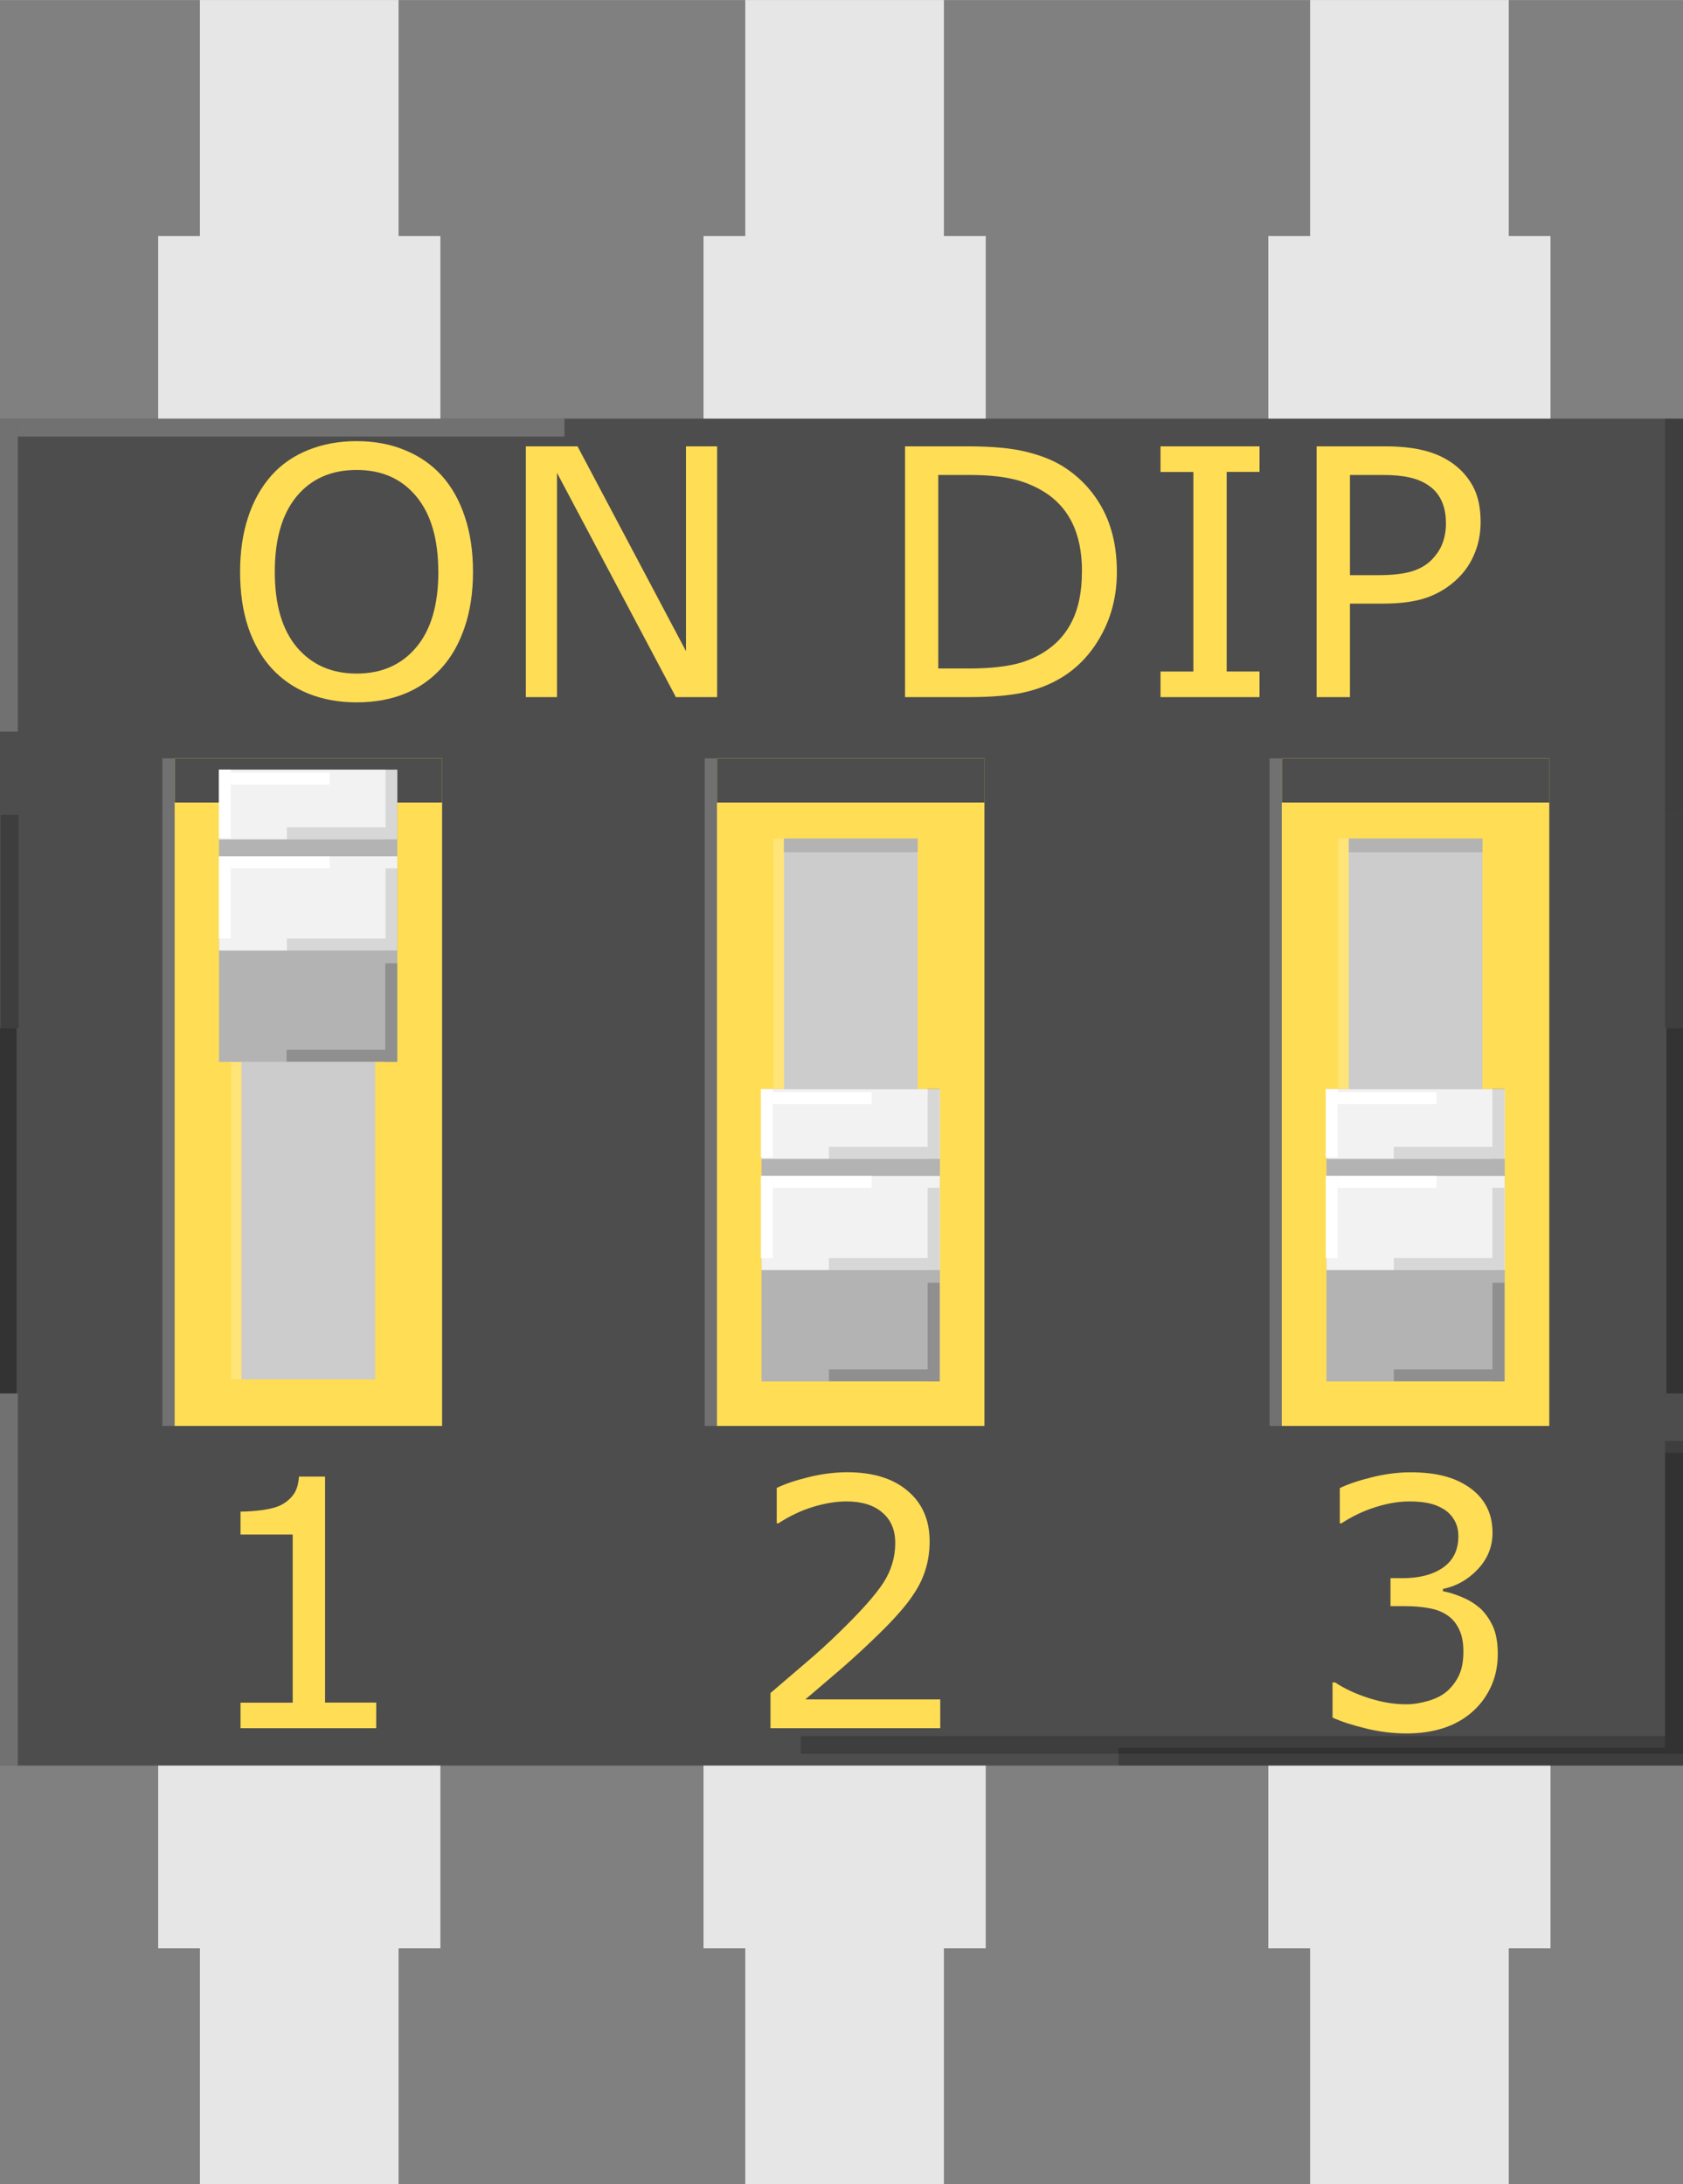 <?xml version="1.0" encoding="UTF-8" standalone="no"?>
<!-- Generator: Adobe Illustrator 20.0.0, SVG Export Plug-In . SVG Version: 6.00 Build 0)  -->

<svg
   xmlns:dc="http://purl.org/dc/elements/1.1/"
   xmlns:cc="http://creativecommons.org/ns#"
   xmlns:rdf="http://www.w3.org/1999/02/22-rdf-syntax-ns#"
   xmlns:svg="http://www.w3.org/2000/svg"
   xmlns="http://www.w3.org/2000/svg"
   xmlns:sodipodi="http://sodipodi.sourceforge.net/DTD/sodipodi-0.dtd"
   xmlns:inkscape="http://www.inkscape.org/namespaces/inkscape"
   version="1.2"
   id="Layer_1"
   x="0px"
   y="0px"
   width="7.747mm"
   height="10.054mm"
   viewBox="0 0 27.451 35.624"
   xml:space="preserve"
   inkscape:version="0.92.2 (5c3e80d, 2017-08-06)"
   sodipodi:docname="dipswitch_3pin_y.svg"><rect x="0" y="0" width="27.451" height="35.624" fill="#808080" stroke="none"/><defs
     id="defs17"><pattern
       y="0"
       x="0"
       height="6"
       width="6"
       patternUnits="userSpaceOnUse"
       id="EMFhbasepattern" /><pattern
       y="0"
       x="0"
       height="6"
       width="6"
       patternUnits="userSpaceOnUse"
       id="EMFhbasepattern-1" /></defs><sodipodi:namedview
     pagecolor="#ffffff"
     bordercolor="#666666"
     borderopacity="1"
     objecttolerance="10"
     gridtolerance="10"
     guidetolerance="10"
     inkscape:pageopacity="0"
     inkscape:pageshadow="2"
     inkscape:window-width="2498"
     inkscape:window-height="1418"
     id="namedview15"
     showgrid="false"
     inkscape:zoom="25.206943"
     inkscape:cx="15.478023"
     inkscape:cy="17.29067"
     inkscape:window-x="54"
     inkscape:window-y="-8"
     inkscape:window-maximized="1"
     inkscape:current-layer="Layer_1"
     units="mm"
     inkscape:document-units="mm"
     fit-margin-top="0"
     fit-margin-left="0"
     fit-margin-right="0"
     fit-margin-bottom="0"
     showguides="false" /><g
     id="g2155"><g
       transform="translate(25.171,1.617)"
       id="g1967"><g
         id="g1777"><rect
           style="opacity:1;fill:#e6e6e6;fill-opacity:1;stroke:none;stroke-width:4.487;stroke-linecap:butt;stroke-linejoin:miter;stroke-miterlimit:10;stroke-dasharray:none;stroke-opacity:1"
           x="-21.91"
           height="35.624"
           y="-1.617"
           id="rect4863"
           width="3.24" /><rect
           style="opacity:1;fill:#e6e6e6;fill-opacity:1;stroke:none;stroke-width:4.487;stroke-linecap:butt;stroke-linejoin:miter;stroke-miterlimit:10;stroke-dasharray:none;stroke-opacity:1"
           x="-13.015"
           height="35.624"
           y="-1.617"
           id="rect4863-8"
           width="3.24" /><rect
           style="opacity:1;fill:#e6e6e6;fill-opacity:1;stroke:none;stroke-width:4.487;stroke-linecap:butt;stroke-linejoin:miter;stroke-miterlimit:10;stroke-dasharray:none;stroke-opacity:1"
           x="-3.802"
           height="35.624"
           y="-1.617"
           id="rect4863-3"
           width="3.24" /><rect
           width="4.603"
           id="rect3115"
           y="2.231"
           height="27.928"
           x="-22.591"
           style="opacity:1;fill:#e6e6e6;fill-opacity:1;stroke:none;stroke-width:4.735;stroke-linecap:butt;stroke-linejoin:miter;stroke-miterlimit:10;stroke-dasharray:none;stroke-opacity:1" /><rect
           width="4.603"
           id="rect3117"
           y="2.231"
           height="27.928"
           x="-13.696"
           style="opacity:1;fill:#e6e6e6;fill-opacity:1;stroke:none;stroke-width:4.735;stroke-linecap:butt;stroke-linejoin:miter;stroke-miterlimit:10;stroke-dasharray:none;stroke-opacity:1" /><rect
           width="4.603"
           id="rect3119"
           y="2.231"
           height="27.928"
           x="-4.484"
           style="opacity:1;fill:#e6e6e6;fill-opacity:1;stroke:none;stroke-width:4.735;stroke-linecap:butt;stroke-linejoin:miter;stroke-miterlimit:10;stroke-dasharray:none;stroke-opacity:1" /></g><rect
         x="-25.171"
         height="21.968"
         y="5.21"
         id="rect45"
         width="27.451"
         style="fill:#4d4d4d;stroke-width:1.397" /><rect
         x="-22.323"
         height="10.888"
         y="10.751"
         id="rect51"
         width="4.363"
         style="fill:#ffdd55;stroke-width:1.177" /><rect
         style="fill:#cccccc;stroke-width:1.261"
         width="2.181"
         id="rect57"
         y="12.059"
         height="8.821"
         x="-21.233" /><rect
         width="0.171"
         id="rect63"
         enable-background="new    "
         y="12.059"
         height="8.821"
         x="-21.403"
         style="opacity:0.2;fill:#ffffff;stroke-width:1.261" /><rect
         style="fill:#b3b3b3;stroke-width:1.261"
         width="2.181"
         id="rect69"
         y="12.059"
         height="0.223"
         x="-21.233" /><rect
         x="-22.323"
         height="0.72"
         y="10.751"
         id="rect77"
         width="4.363"
         style="fill:#4d4d4d;stroke-width:1.177" /><g
         id="g89"
         transform="matrix(1.262,0,0,1.26,-26.25,5.21)"><rect
           x="3.686"
           height="3.783"
           y="4.544"
           id="rect91"
           width="2.304"
           style="fill:#b3b3b3" /><rect
           x="3.686"
           height="0.902"
           y="4.544"
           id="rect93"
           width="2.304"
           style="fill:#f2f2f2" /><rect
           x="3.686"
           height="1.219"
           y="5.666"
           id="rect95"
           width="2.304"
           style="fill:#f2f2f2" /><rect
           style="opacity:0.2"
           x="5.835"
           height="1.277"
           y="7.05"
           enable-background="new    "
           id="rect97"
           width="0.155" /><rect
           style="opacity:0.2"
           x="4.559"
           height="0.154"
           y="8.17"
           enable-background="new    "
           id="rect99"
           width="1.276" /><g
           id="g101"><g
             id="g103"><rect
               style="opacity:0.11"
               x="5.838"
               height="1.065"
               y="5.822"
               enable-background="new    "
               id="rect105"
               width="0.155" /><rect
               style="opacity:0.11"
               x="4.563"
               height="0.155"
               y="6.73"
               enable-background="new    "
               id="rect107"
               width="1.275" /></g><rect
             x="3.683"
             height="1.064"
             y="5.666"
             id="rect109"
             width="0.155"
             style="fill:#ffffff" /><rect
             x="3.839"
             height="0.155"
             y="5.666"
             id="rect111"
             width="1.275"
             style="fill:#ffffff" /></g><g
           id="g113"><g
             id="g115"><rect
               style="opacity:0.11"
               x="5.838"
               height="0.914"
               y="4.533"
               enable-background="new    "
               id="rect117"
               width="0.155" /><rect
               style="opacity:0.11"
               x="4.563"
               height="0.154"
               y="5.29"
               enable-background="new    "
               id="rect119"
               width="1.275" /></g><rect
             x="3.683"
             height="0.884"
             y="4.544"
             id="rect121"
             width="0.155"
             style="fill:#ffffff" /><rect
             x="3.839"
             height="0.154"
             y="4.583"
             id="rect123"
             width="1.275"
             style="fill:#ffffff" /></g></g><rect
         style="opacity:0.2;fill:#ffffff;stroke-width:1.177"
         x="-22.523"
         y="10.751"
         height="10.888"
         enable-background="new    "
         width="0.2"
         id="rect127" /><rect
         x="-13.477"
         height="10.888"
         y="10.751"
         id="rect49"
         width="4.363"
         style="fill:#ffdd55;fill-opacity:1;stroke-width:1.177" /><rect
         style="fill:#cccccc;stroke-width:1.261"
         width="2.181"
         id="rect55"
         y="12.059"
         height="8.821"
         x="-12.384" /><g
         id="g1333"
         transform="translate(1.576)"><rect
           style="opacity:0.2;fill:#ffffff;stroke-width:1.261"
           x="-14.135"
           height="8.821"
           y="12.059"
           enable-background="new    "
           id="rect61"
           width="0.176" /><rect
           x="-13.96"
           height="0.223"
           y="12.059"
           id="rect67"
           width="2.181"
           style="fill:#b3b3b3;stroke-width:1.261" /></g><rect
         x="-12.749"
         height="4.767"
         y="16.146"
         id="rect71"
         width="2.909"
         style="fill:#b3b3b3;stroke-width:1.177" /><rect
         x="-12.749"
         height="1.137"
         y="16.146"
         id="rect73"
         width="2.909"
         style="fill:#f2f2f2;stroke-width:1.177" /><rect
         x="-12.749"
         height="1.536"
         y="17.561"
         id="rect75"
         width="2.909"
         style="fill:#f2f2f2;stroke-width:1.177" /><rect
         x="-13.475"
         height="0.72"
         y="10.751"
         id="rect79"
         width="4.363"
         style="fill:#4d4d4d;stroke-width:1.177" /><rect
         style="opacity:0.2;fill:#ffffff;stroke-width:1.177"
         x="-13.677"
         y="10.751"
         height="10.888"
         enable-background="new    "
         width="0.2"
         id="rect129" /><g
         id="g131"
         transform="matrix(1.262,0,0,1.26,-24.674,5.21)"><rect
           style="opacity:0.2"
           x="11.595"
           y="11.186"
           height="1.277"
           enable-background="new    "
           width="0.155"
           id="rect133" /><rect
           style="opacity:0.2"
           x="10.32"
           y="12.306"
           height="0.154"
           enable-background="new    "
           width="1.275"
           id="rect135" /></g><g
         id="g137"
         transform="matrix(1.262,0,0,1.26,-24.674,5.21)"><g
           id="g139"><rect
             style="opacity:0.11"
             x="11.595"
             y="9.957"
             height="1.065"
             enable-background="new    "
             width="0.155"
             id="rect141" /><rect
             style="opacity:0.11"
             x="10.32"
             y="10.866"
             height="0.155"
             enable-background="new    "
             width="1.275"
             id="rect143" /></g><rect
           x="9.44"
           y="9.802"
           height="1.064"
           width="0.154"
           id="rect145"
           style="fill:#ffffff" /><rect
           x="9.597"
           y="9.802"
           height="0.155"
           width="1.275"
           id="rect147"
           style="fill:#ffffff" /></g><g
         id="g149"
         transform="matrix(1.262,0,0,1.26,-24.674,5.21)"><g
           id="g151"><rect
             style="opacity:0.11"
             x="11.595"
             y="8.669"
             height="0.914"
             enable-background="new    "
             width="0.155"
             id="rect153" /><rect
             style="opacity:0.11"
             x="10.32"
             y="9.426"
             height="0.154"
             enable-background="new    "
             width="1.275"
             id="rect155" /></g><rect
           x="9.44"
           y="8.679"
           height="0.884"
           width="0.154"
           id="rect157"
           style="fill:#ffffff" /><rect
           x="9.597"
           y="8.718"
           height="0.154"
           width="1.275"
           id="rect159"
           style="fill:#ffffff" /></g><g
         id="g1243"
         transform="translate(9.043)"><rect
           style="fill:#333333;stroke-width:0.463"
           width="0.27"
           id="rect87"
           y="15.153"
           height="5.956"
           x="-7.033" /><rect
           width="0.292"
           id="rect175"
           enable-background="new    "
           y="5.21"
           height="6.463"
           x="-7.055"
           style="opacity:0.2;stroke-width:1.177" /><rect
           width="0.292"
           id="rect177"
           enable-background="new    "
           y="11.674"
           height="3.479"
           x="-7.055"
           style="opacity:0.2;stroke-width:1.177" /><rect
           width="0.292"
           id="rect179"
           enable-background="new    "
           y="21.884"
           height="5.103"
           x="-7.055"
           style="opacity:0.2;stroke-width:1.177" /><rect
           width="14.098"
           id="rect181"
           enable-background="new    "
           y="26.697"
           height="0.289"
           x="-21.153"
           style="opacity:0.2;stroke-width:1.177" /><rect
           width="0.292"
           id="rect183"
           enable-background="new    "
           y="22.076"
           height="5.103"
           x="-7.055"
           style="opacity:0.2;stroke-width:1.177" /><rect
           width="8.915"
           id="rect185"
           enable-background="new    "
           y="26.888"
           height="0.291"
           x="-15.97"
           style="opacity:0.2;stroke-width:1.177" /></g><g
         id="g1251"
         transform="translate(1.079)"><rect
           style="fill:#4d4d4d;stroke-width:1.177"
           width="1.745"
           id="rect81"
           y="11.674"
           height="9.436"
           x="-26.25" /><rect
           style="fill:#333333;stroke-width:0.463"
           width="0.27"
           id="rect83"
           y="15.153"
           height="5.956"
           x="-26.25" /><rect
           width="0.291"
           id="rect171"
           enable-background="new    "
           y="21.109"
           height="6.069"
           x="-26.25"
           style="opacity:0.2;fill:#ffffff;stroke-width:1.177" /><rect
           width="0.291"
           id="rect187"
           enable-background="new    "
           y="5.212"
           height="5.103"
           x="-26.25"
           style="opacity:0.2;fill:#ffffff;stroke-width:1.177" /><rect
           width="8.916"
           id="rect189"
           enable-background="new    "
           y="5.212"
           height="0.29"
           x="-25.959"
           style="opacity:0.2;fill:#ffffff;stroke-width:1.177" /><rect
           width="0.291"
           id="rect191"
           enable-background="new    "
           y="11.674"
           height="3.479"
           x="-26.237"
           style="opacity:0.2;stroke-width:1.177" /></g><rect
         style="fill:#ffdd55;fill-opacity:1;stroke-width:1.177"
         width="4.363"
         id="rect1362"
         y="10.751"
         height="10.888"
         x="-4.264" /><rect
         x="-3.172"
         height="8.821"
         y="12.059"
         id="rect1364"
         width="2.181"
         style="fill:#cccccc;stroke-width:1.261" /><g
         transform="translate(10.789)"
         id="g1370"><rect
           width="0.176"
           id="rect1366"
           enable-background="new    "
           y="12.059"
           height="8.821"
           x="-14.135"
           style="opacity:0.2;fill:#ffffff;stroke-width:1.261" /><rect
           style="fill:#b3b3b3;stroke-width:1.261"
           width="2.181"
           id="rect1368"
           y="12.059"
           height="0.223"
           x="-13.96" /></g><rect
         style="fill:#b3b3b3;stroke-width:1.177"
         width="2.909"
         id="rect1372"
         y="16.146"
         height="4.767"
         x="-3.536" /><rect
         style="fill:#f2f2f2;stroke-width:1.177"
         width="2.909"
         id="rect1374"
         y="16.146"
         height="1.137"
         x="-3.536" /><rect
         style="fill:#f2f2f2;stroke-width:1.177"
         width="2.909"
         id="rect1376"
         y="17.561"
         height="1.536"
         x="-3.536" /><rect
         style="fill:#4d4d4d;stroke-width:1.177"
         width="4.363"
         id="rect1378"
         y="10.751"
         height="0.72"
         x="-4.262" /><rect
         id="rect1380"
         width="0.2"
         enable-background="new    "
         height="10.888"
         y="10.751"
         x="-4.464"
         style="opacity:0.2;fill:#ffffff;stroke-width:1.177" /><g
         transform="matrix(1.262,0,0,1.26,-15.461,5.21)"
         id="g1386"><rect
           id="rect1382"
           width="0.155"
           enable-background="new    "
           height="1.277"
           y="11.186"
           x="11.595"
           style="opacity:0.2" /><rect
           id="rect1384"
           width="1.275"
           enable-background="new    "
           height="0.154"
           y="12.306"
           x="10.32"
           style="opacity:0.2" /></g><g
         transform="matrix(1.262,0,0,1.26,-15.461,5.21)"
         id="g1398"><g
           id="g1392"><rect
             id="rect1388"
             width="0.155"
             enable-background="new    "
             height="1.065"
             y="9.957"
             x="11.595"
             style="opacity:0.11" /><rect
             id="rect1390"
             width="1.275"
             enable-background="new    "
             height="0.155"
             y="10.866"
             x="10.32"
             style="opacity:0.11" /></g><rect
           style="fill:#ffffff"
           id="rect1394"
           width="0.154"
           height="1.064"
           y="9.802"
           x="9.44" /><rect
           style="fill:#ffffff"
           id="rect1396"
           width="1.275"
           height="0.155"
           y="9.802"
           x="9.597" /></g><g
         transform="matrix(1.262,0,0,1.26,-15.461,5.21)"
         id="g1410"><g
           id="g1404"><rect
             id="rect1400"
             width="0.155"
             enable-background="new    "
             height="0.914"
             y="8.669"
             x="11.595"
             style="opacity:0.11" /><rect
             id="rect1402"
             width="1.275"
             enable-background="new    "
             height="0.154"
             y="9.426"
             x="10.32"
             style="opacity:0.11" /></g><rect
           style="fill:#ffffff"
           id="rect1406"
           width="0.154"
           height="0.884"
           y="8.679"
           x="9.44" /><rect
           style="fill:#ffffff"
           id="rect1408"
           width="1.275"
           height="0.154"
           y="8.718"
           x="9.597" /></g></g><g
       id="text1971"
       style="font-style:normal;font-weight:normal;font-size:3.125px;line-height:1.25;font-family:sans-serif;letter-spacing:0px;word-spacing:0px;fill:#ffdd55;fill-opacity:1;stroke:none;stroke-width:0.938"
       aria-label="ON DIP"><g
         id="g2033"><path
           d="m 7.198,7.749 q 0.25,0.275 0.382,0.673 0.135,0.398 0.135,0.904 0,0.505 -0.137,0.906 -0.135,0.398 -0.379,0.665 -0.253,0.277 -0.599,0.417 -0.343,0.14 -0.786,0.14 -0.431,0 -0.786,-0.143 Q 4.677,11.169 4.429,10.897 4.182,10.625 4.048,10.229 3.916,9.834 3.916,9.326 q 0,-0.5 0.132,-0.895 Q 4.179,8.032 4.432,7.749 4.674,7.48 5.031,7.337 5.391,7.194 5.814,7.194 q 0.439,0 0.788,0.146 0.352,0.143 0.596,0.409 z m -0.049,1.577 q 0,-0.797 -0.357,-1.228 -0.357,-0.434 -0.975,-0.434 -0.623,0 -0.981,0.434 -0.354,0.431 -0.354,1.228 0,0.805 0.363,1.233 0.363,0.426 0.972,0.426 0.61,0 0.97,-0.426 0.363,-0.428 0.363,-1.233 z"
           style="font-style:normal;font-variant:normal;font-weight:normal;font-stretch:normal;font-size:5.625px;font-family:sans-serif;-inkscape-font-specification:'sans-serif, Normal';font-variant-ligatures:normal;font-variant-caps:normal;font-variant-numeric:normal;font-feature-settings:normal;text-align:start;writing-mode:lr-tb;text-anchor:start;fill:#ffdd55;fill-opacity:1;stroke-width:0.938"
           id="path2017" /><path
           d="M 11.697,11.369 H 11.024 L 9.085,7.711 V 11.369 H 8.577 V 7.279 H 9.42 L 11.189,10.619 V 7.279 h 0.508 z"
           style="font-style:normal;font-variant:normal;font-weight:normal;font-stretch:normal;font-size:5.625px;font-family:sans-serif;-inkscape-font-specification:'sans-serif, Normal';font-variant-ligatures:normal;font-variant-caps:normal;font-variant-numeric:normal;font-feature-settings:normal;text-align:start;writing-mode:lr-tb;text-anchor:start;fill:#ffdd55;fill-opacity:1;stroke-width:0.938"
           id="path2019" /><path
           d="m 18.217,9.328 q 0,0.558 -0.244,1.011 -0.242,0.453 -0.645,0.703 -0.28,0.173 -0.626,0.25 -0.343,0.077 -0.906,0.077 H 14.762 V 7.279 h 1.022 q 0.599,0 0.95,0.088 0.354,0.085 0.599,0.236 0.417,0.261 0.651,0.695 0.233,0.434 0.233,1.03 z m -0.569,-0.008 q 0,-0.481 -0.168,-0.81 -0.168,-0.33 -0.5,-0.519 -0.242,-0.137 -0.514,-0.19 -0.272,-0.055 -0.651,-0.055 h -0.511 v 3.156 h 0.511 q 0.393,0 0.684,-0.058 0.294,-0.058 0.538,-0.214 0.305,-0.195 0.456,-0.514 0.154,-0.319 0.154,-0.797 z"
           style="font-style:normal;font-variant:normal;font-weight:normal;font-stretch:normal;font-size:5.625px;font-family:sans-serif;-inkscape-font-specification:'sans-serif, Normal';font-variant-ligatures:normal;font-variant-caps:normal;font-variant-numeric:normal;font-feature-settings:normal;text-align:start;writing-mode:lr-tb;text-anchor:start;fill:#ffdd55;fill-opacity:1;stroke-width:0.938"
           id="path2021" /><path
           d="m 20.544,11.369 h -1.615 v -0.417 h 0.536 V 7.697 H 18.929 V 7.279 h 1.615 v 0.417 h -0.536 v 3.255 h 0.536 z"
           style="font-style:normal;font-variant:normal;font-weight:normal;font-stretch:normal;font-size:5.625px;font-family:sans-serif;-inkscape-font-specification:'sans-serif, Normal';font-variant-ligatures:normal;font-variant-caps:normal;font-variant-numeric:normal;font-feature-settings:normal;text-align:start;writing-mode:lr-tb;text-anchor:start;fill:#ffdd55;fill-opacity:1;stroke-width:0.938"
           id="path2023" /><path
           d="m 24.15,8.515 q 0,0.272 -0.096,0.505 -0.093,0.231 -0.264,0.401 -0.211,0.211 -0.5,0.319 -0.288,0.104 -0.728,0.104 H 22.019 V 11.369 H 21.475 V 7.279 h 1.11 q 0.368,0 0.623,0.063 0.255,0.06 0.453,0.192 0.233,0.157 0.36,0.39 0.129,0.233 0.129,0.591 z m -0.566,0.014 q 0,-0.211 -0.074,-0.368 Q 23.436,8.004 23.285,7.906 23.153,7.82 22.983,7.785 22.815,7.746 22.557,7.746 h -0.538 v 1.634 h 0.459 q 0.33,0 0.536,-0.058 0.206,-0.06 0.335,-0.19 0.129,-0.132 0.181,-0.277 0.055,-0.146 0.055,-0.327 z"
           style="font-style:normal;font-variant:normal;font-weight:normal;font-stretch:normal;font-size:5.625px;font-family:sans-serif;-inkscape-font-specification:'sans-serif, Normal';font-variant-ligatures:normal;font-variant-caps:normal;font-variant-numeric:normal;font-feature-settings:normal;text-align:start;writing-mode:lr-tb;text-anchor:start;fill:#ffdd55;fill-opacity:1;stroke-width:0.938"
           id="path2025" /></g></g><g
       id="text1971-0"
       style="font-style:normal;font-variant:normal;font-weight:normal;font-stretch:normal;font-size:3.125px;line-height:1.25;font-family:sans-serif;-inkscape-font-specification:'sans-serif, Normal';font-variant-ligatures:normal;font-variant-caps:normal;font-variant-numeric:normal;font-feature-settings:normal;text-align:start;letter-spacing:0px;word-spacing:0px;writing-mode:lr-tb;text-anchor:start;fill:#ffdd55;fill-opacity:1;stroke:none;stroke-width:0.938"
       aria-label="1"><path
         id="path2035"
         style="font-style:normal;font-variant:normal;font-weight:normal;font-stretch:normal;font-size:5.625px;font-family:sans-serif;-inkscape-font-specification:'sans-serif, Normal';font-variant-ligatures:normal;font-variant-caps:normal;font-variant-numeric:normal;font-feature-settings:normal;text-align:start;writing-mode:lr-tb;text-anchor:start"
         d="M 6.136,28.186 H 3.923 v -0.417 H 4.774 V 25.027 H 3.923 v -0.374 q 0.173,0 0.371,-0.027 0.198,-0.03 0.299,-0.085 0.126,-0.069 0.198,-0.173 0.074,-0.107 0.085,-0.286 h 0.426 v 3.686 h 0.835 z" /></g><g
       id="text2005"
       style="font-style:normal;font-variant:normal;font-weight:normal;font-stretch:normal;font-size:5.625px;line-height:1.25;font-family:sans-serif;-inkscape-font-specification:'sans-serif, Normal';font-variant-ligatures:normal;font-variant-caps:normal;font-variant-numeric:normal;font-feature-settings:normal;text-align:start;letter-spacing:0px;word-spacing:0px;writing-mode:lr-tb;text-anchor:start;fill:#ffdd55;fill-opacity:1;stroke:none;stroke-width:0.938"
       aria-label="2"><path
         id="path2038"
         style=""
         d="m 15.336,28.186 h -2.769 v -0.574 q 0.288,-0.247 0.577,-0.494 0.291,-0.247 0.541,-0.492 0.527,-0.511 0.722,-0.81 0.195,-0.302 0.195,-0.651 0,-0.319 -0.211,-0.497 -0.209,-0.181 -0.585,-0.181 -0.25,0 -0.541,0.088 -0.291,0.088 -0.569,0.269 h -0.027 v -0.577 q 0.195,-0.096 0.519,-0.176 0.327,-0.08 0.632,-0.08 0.629,0 0.986,0.305 0.357,0.302 0.357,0.821 0,0.233 -0.06,0.437 -0.058,0.201 -0.173,0.382 -0.107,0.17 -0.253,0.335 -0.143,0.165 -0.349,0.365 -0.294,0.288 -0.607,0.56 -0.313,0.269 -0.585,0.5 h 2.2 z" /></g><g
       id="text2009"
       style="font-style:normal;font-variant:normal;font-weight:normal;font-stretch:normal;font-size:3.125px;line-height:1.25;font-family:sans-serif;-inkscape-font-specification:'sans-serif, Normal';font-variant-ligatures:normal;font-variant-caps:normal;font-variant-numeric:normal;font-feature-settings:normal;text-align:start;letter-spacing:0px;word-spacing:0px;writing-mode:lr-tb;text-anchor:start;fill:#ffdd55;fill-opacity:1;stroke:none;stroke-width:0.938"
       aria-label="3"><path
         id="path2041"
         style="font-style:normal;font-variant:normal;font-weight:normal;font-stretch:normal;font-size:5.625px;font-family:sans-serif;-inkscape-font-specification:'sans-serif, Normal';font-variant-ligatures:normal;font-variant-caps:normal;font-variant-numeric:normal;font-feature-settings:normal;text-align:start;writing-mode:lr-tb;text-anchor:start"
         d="m 24.128,26.216 q 0.132,0.118 0.217,0.297 0.085,0.179 0.085,0.461 0,0.28 -0.102,0.514 -0.102,0.233 -0.286,0.406 -0.206,0.192 -0.486,0.286 -0.277,0.091 -0.61,0.091 -0.341,0 -0.67,-0.082 -0.33,-0.08 -0.541,-0.176 v -0.574 h 0.041 q 0.233,0.154 0.549,0.255 0.316,0.102 0.61,0.102 0.173,0 0.368,-0.058 0.195,-0.058 0.316,-0.17 0.126,-0.121 0.187,-0.266 0.063,-0.146 0.063,-0.368 0,-0.22 -0.071,-0.363 -0.069,-0.146 -0.192,-0.228 -0.124,-0.085 -0.299,-0.115 -0.176,-0.033 -0.379,-0.033 H 22.68 v -0.456 h 0.192 q 0.417,0 0.665,-0.173 0.25,-0.176 0.25,-0.511 0,-0.148 -0.063,-0.258 -0.063,-0.113 -0.176,-0.184 -0.118,-0.071 -0.253,-0.099 -0.135,-0.027 -0.305,-0.027 -0.261,0 -0.555,0.093 -0.294,0.093 -0.555,0.264 h -0.027 v -0.574 q 0.195,-0.096 0.519,-0.176 0.327,-0.082 0.632,-0.082 0.299,0 0.527,0.055 0.228,0.055 0.412,0.176 0.198,0.132 0.299,0.319 0.102,0.187 0.102,0.437 0,0.341 -0.242,0.596 -0.239,0.253 -0.566,0.319 v 0.038 q 0.132,0.022 0.302,0.093 0.17,0.069 0.288,0.173 z" /></g></g></svg>